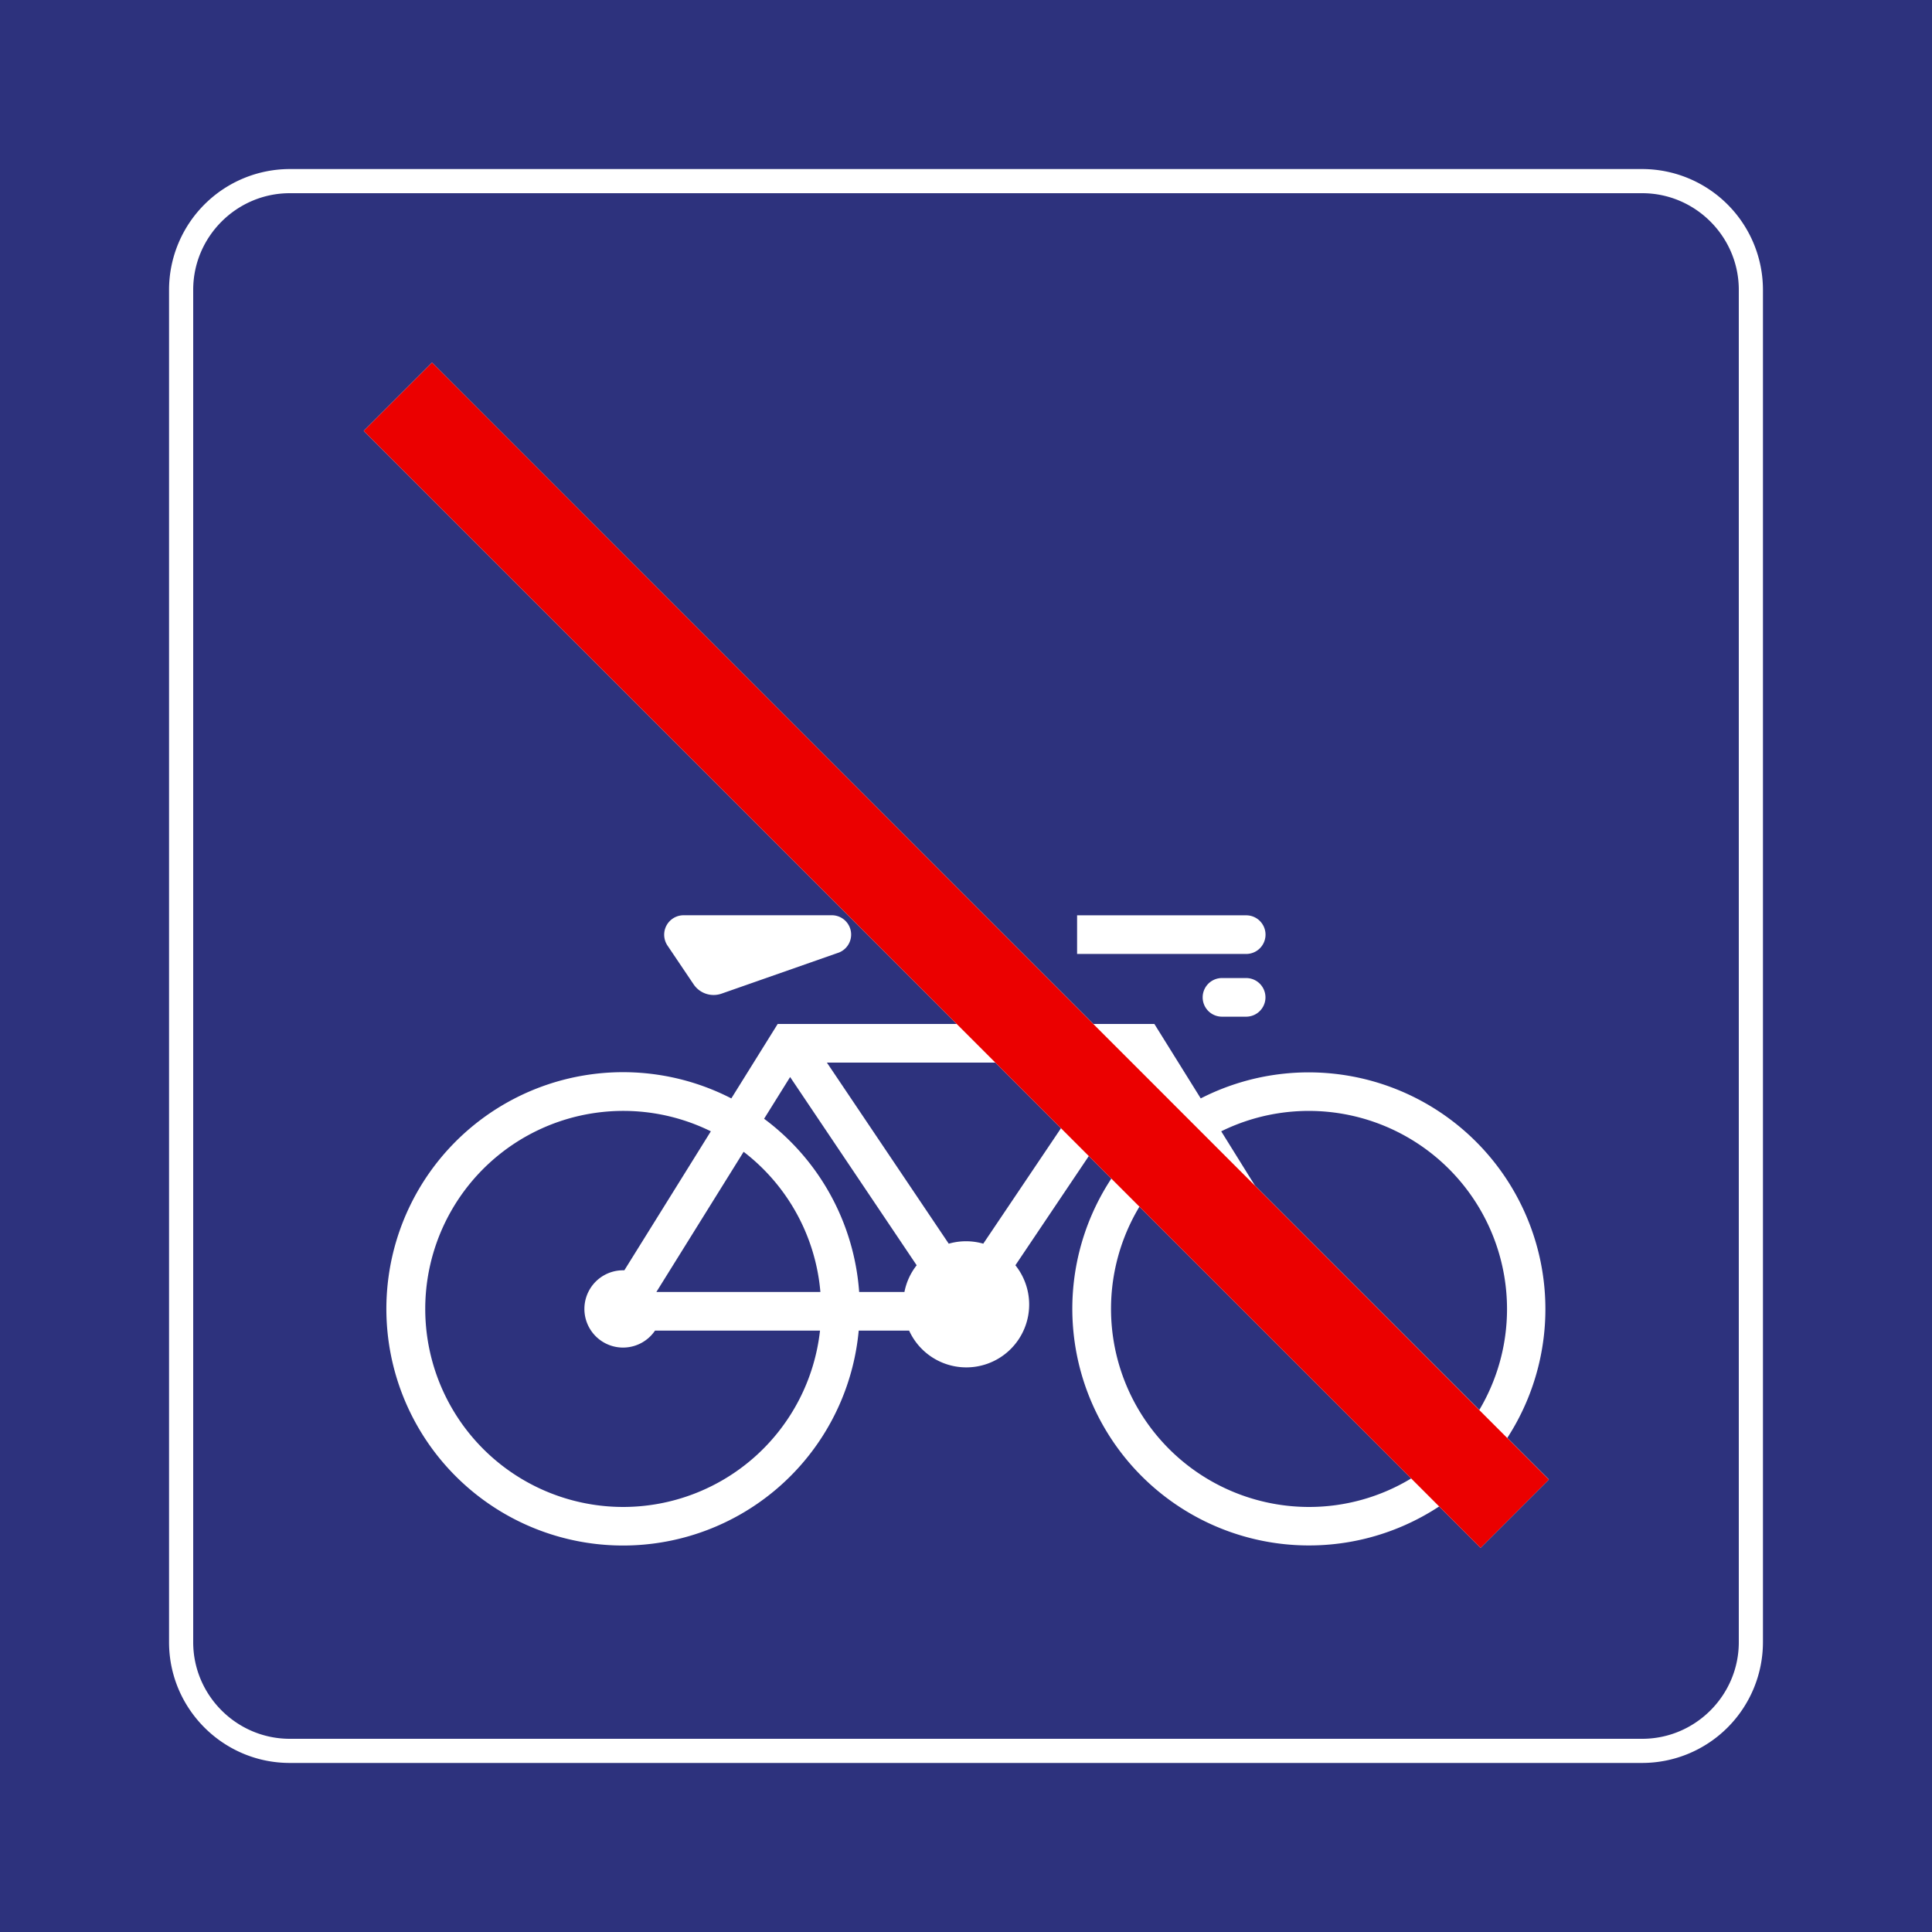 <svg class="color-immutable" width="30" height="30" viewBox="0 0 30 30" fill="none" xmlns="http://www.w3.org/2000/svg"><path d="M30 0H0v30h30V0Z" fill="#2D327D"/><path d="M25.5 3c.825 0 1.5.675 1.5 1.5v21c0 .825-.675 1.5-1.5 1.5h-21c-.825 0-1.5-.675-1.5-1.5v-21C3 3.675 3.675 3 4.5 3h21Zm0-.375h-21A1.877 1.877 0 0 0 2.625 4.5v21c0 1.034.841 1.875 1.875 1.875h21a1.877 1.877 0 0 0 1.875-1.875v-21A1.877 1.877 0 0 0 25.5 2.625Z" fill="#fff"/><path d="m13.015 14.795-1.81.634a.374.374 0 0 1-.435-.145l-.407-.604a.302.302 0 0 1 .249-.468h2.304a.3.3 0 0 1 .1.583ZM19.35 14.813h-2.625v-.6h2.626a.3.3 0 0 1 0 .6ZM19.35 15.787h-.375a.3.3 0 0 1 0-.6h.375a.3.3 0 0 1 0 .6Z" fill="#fff"/><path d="m24.05 22.973-.645-.645a3.676 3.676 0 0 0-4.76-5.272l-.72-1.156h-.948L6.708 5.631l-1.06 1.06 9.208 9.209h-2.78l-.72 1.156a3.675 3.675 0 1 0 1.978 3.606h.783a.976.976 0 1 0 1.65-1.015l1.14-1.696.35.35a3.675 3.675 0 0 0 5.09 5.091l.643.642 1.06-1.06Zm-5.087-5.406a3.078 3.078 0 0 1 4.438 2.758c0 .573-.158 1.109-.43 1.568l-3.483-3.482-.525-.844ZM9.675 23.4a3.075 3.075 0 1 1 1.363-5.833l-1.343 2.158h-.02a.6.6 0 1 0 .496.937h2.562A3.077 3.077 0 0 1 9.675 23.4Zm.517-3.338 1.355-2.177a3.072 3.072 0 0 1 1.192 2.177h-2.547Zm3.851 0h-.702a3.68 3.68 0 0 0-1.476-2.69l.404-.648 1.965 2.923a.966.966 0 0 0-.19.415Zm1.226-.75a.971.971 0 0 0-.537 0L12.84 16.5h2.616l1.019 1.019-1.207 1.793Zm5.056 4.088a3.076 3.076 0 0 1-2.632-4.663l4.22 4.22a3.059 3.059 0 0 1-1.588.443Z" fill="#fff"/><path d="m6.708 5.631-1.06 1.06L22.99 24.035l1.06-1.06L6.708 5.63Z" fill="#EB0000"/></svg>